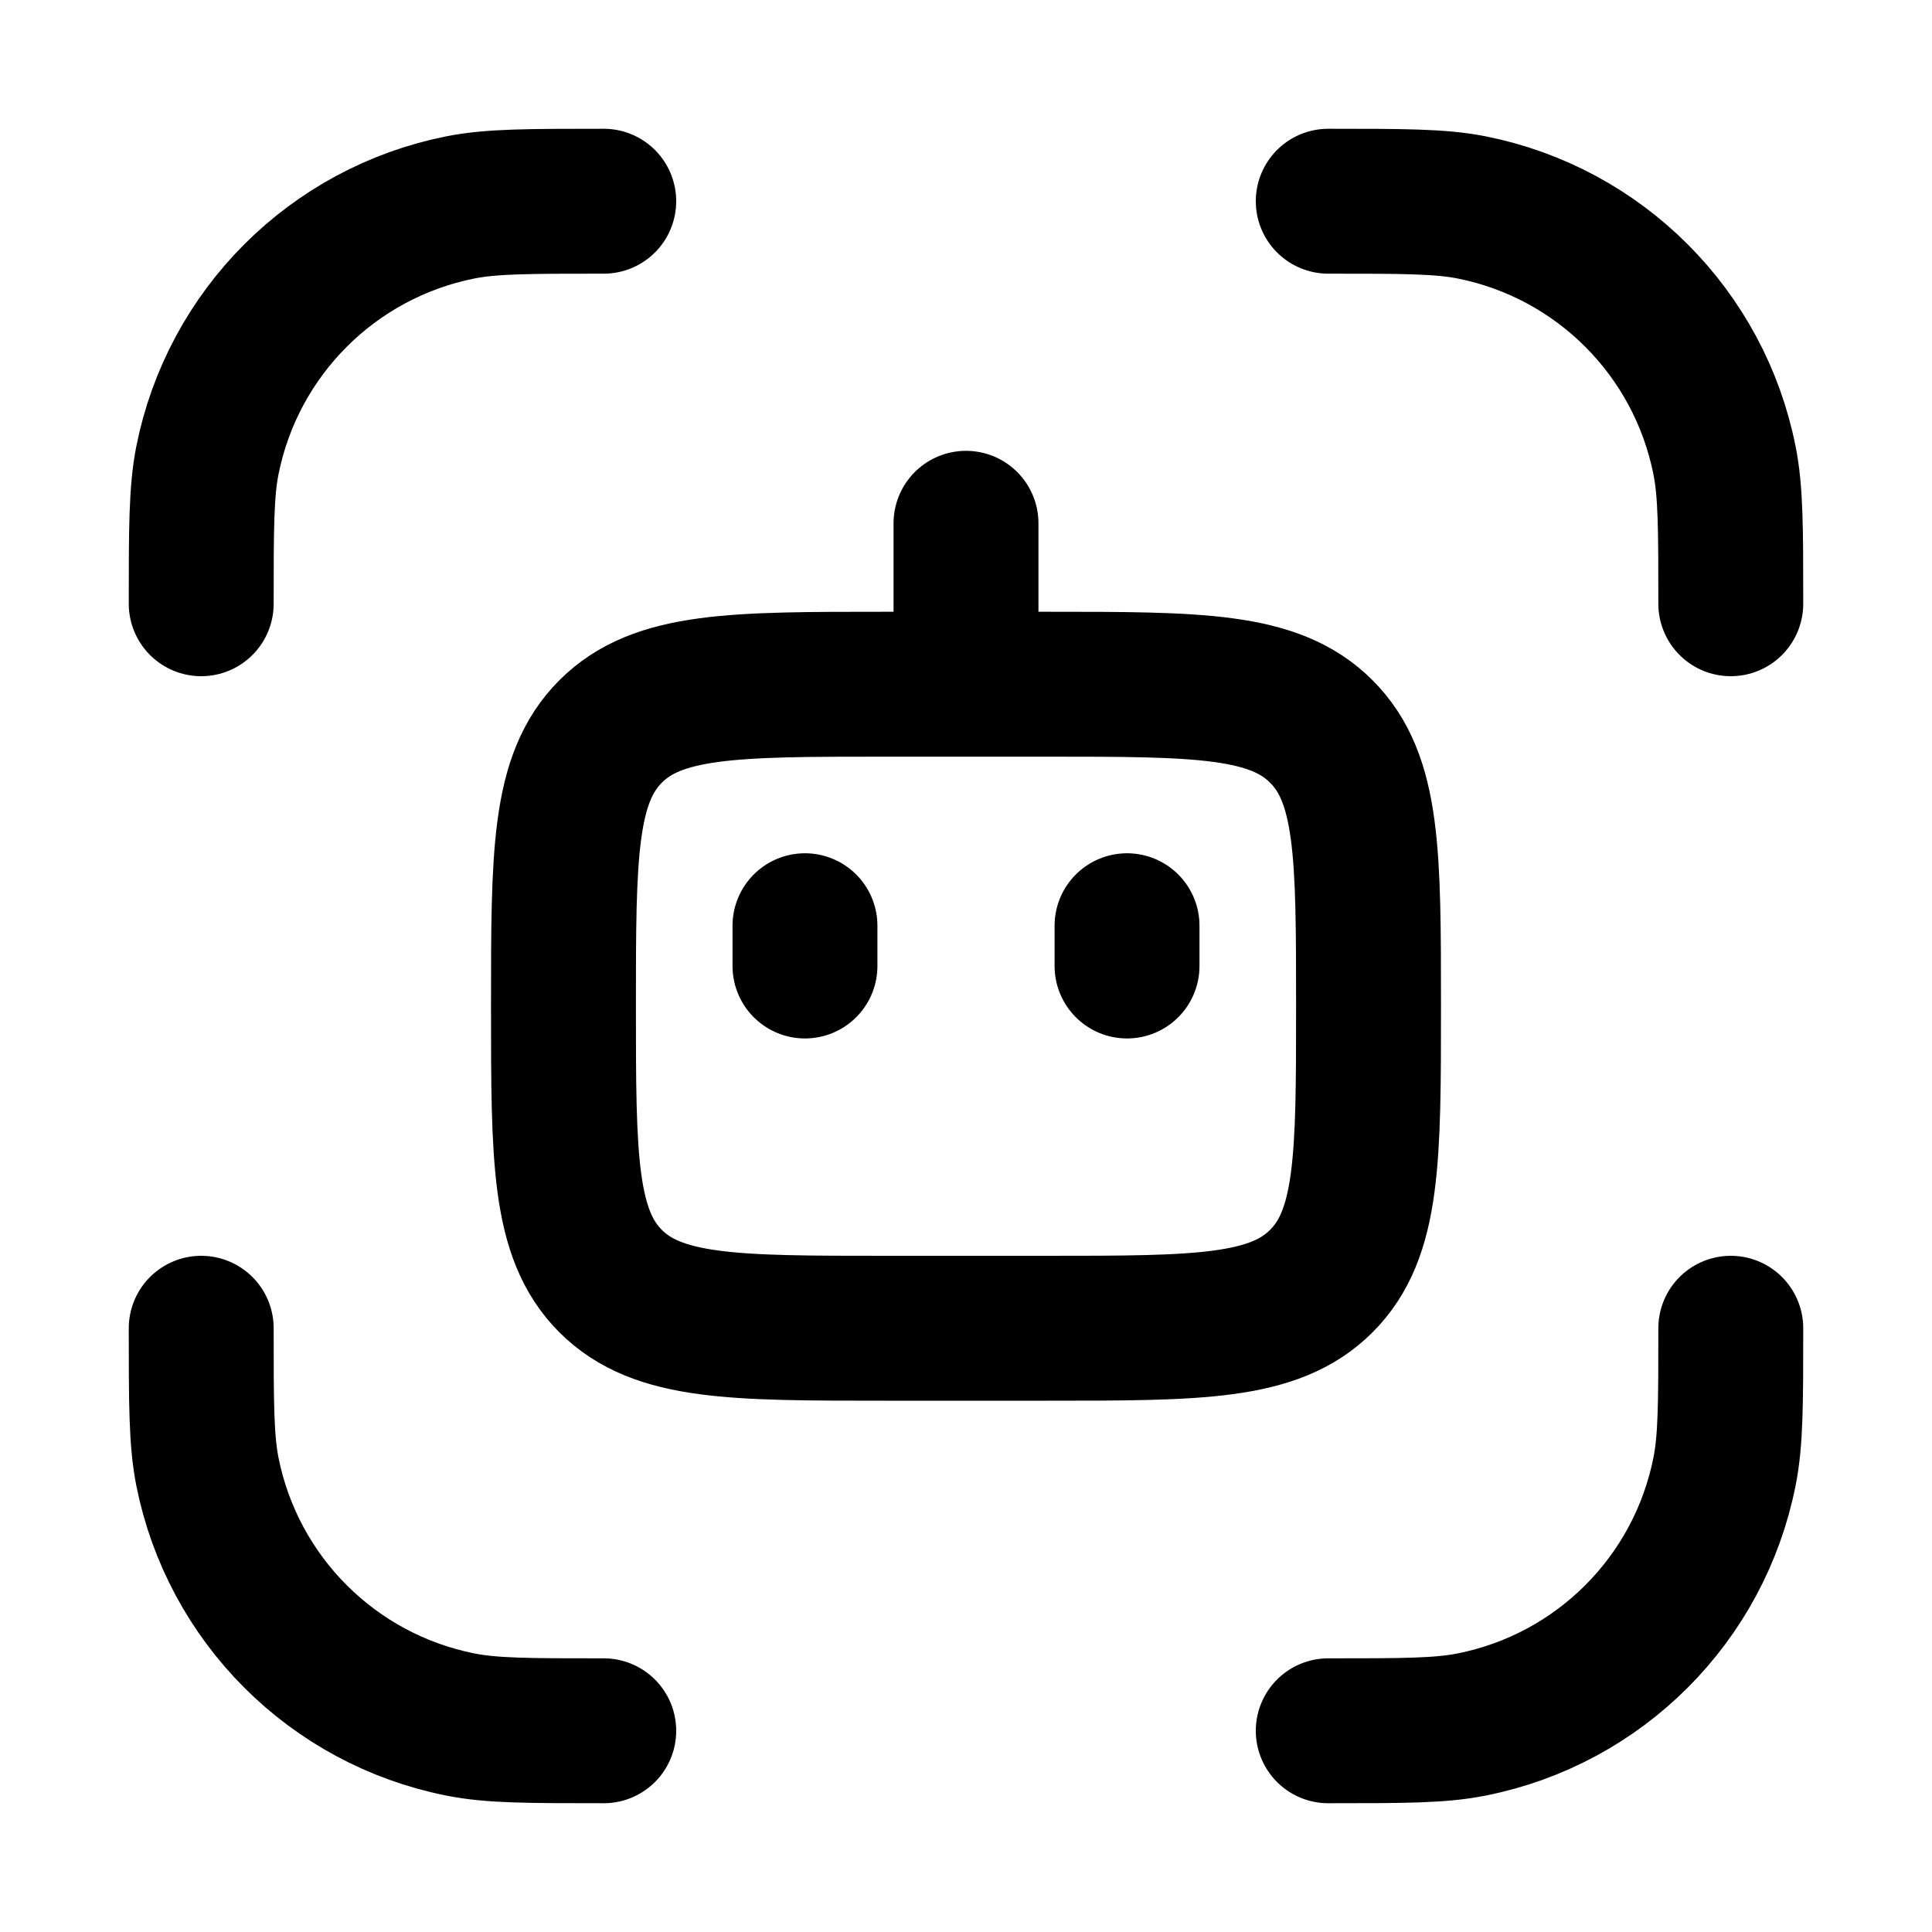 <svg width="20" height="20" viewBox="0 0 20 20" fill="none" xmlns="http://www.w3.org/2000/svg">
<path d="M2.083 13.75C2.083 14.524 2.083 14.912 2.147 15.234C2.41 16.556 3.444 17.59 4.766 17.852C5.088 17.917 5.475 17.917 6.25 17.917M17.917 13.75C17.917 14.524 17.917 14.912 17.852 15.234C17.59 16.556 16.556 17.59 15.234 17.852C14.912 17.917 14.524 17.917 13.75 17.917M17.917 6.25C17.917 5.475 17.917 5.088 17.852 4.766C17.59 3.444 16.556 2.41 15.234 2.147C14.912 2.083 14.524 2.083 13.75 2.083M2.083 6.25C2.083 5.475 2.083 5.088 2.147 4.766C2.41 3.444 3.444 2.41 4.766 2.147C5.088 2.083 5.475 2.083 6.25 2.083" stroke="currentColor" stroke-width="1.5" stroke-linecap="round" stroke-linejoin="round"/>
<path d="M10 7.083V5.417M8.333 9.583V10M11.667 9.583V10M9.167 7.083H10.833C12.405 7.083 13.19 7.083 13.678 7.572C14.167 8.06 14.167 8.845 14.167 10.417C14.167 11.988 14.167 12.774 13.678 13.262C13.19 13.75 12.405 13.75 10.833 13.75H9.167C7.595 13.75 6.81 13.75 6.321 13.262C5.833 12.774 5.833 11.988 5.833 10.417C5.833 8.845 5.833 8.06 6.321 7.572C6.81 7.083 7.595 7.083 9.167 7.083Z" stroke="currentColor" stroke-width="1.5" stroke-linecap="round" stroke-linejoin="round"/>
</svg>
